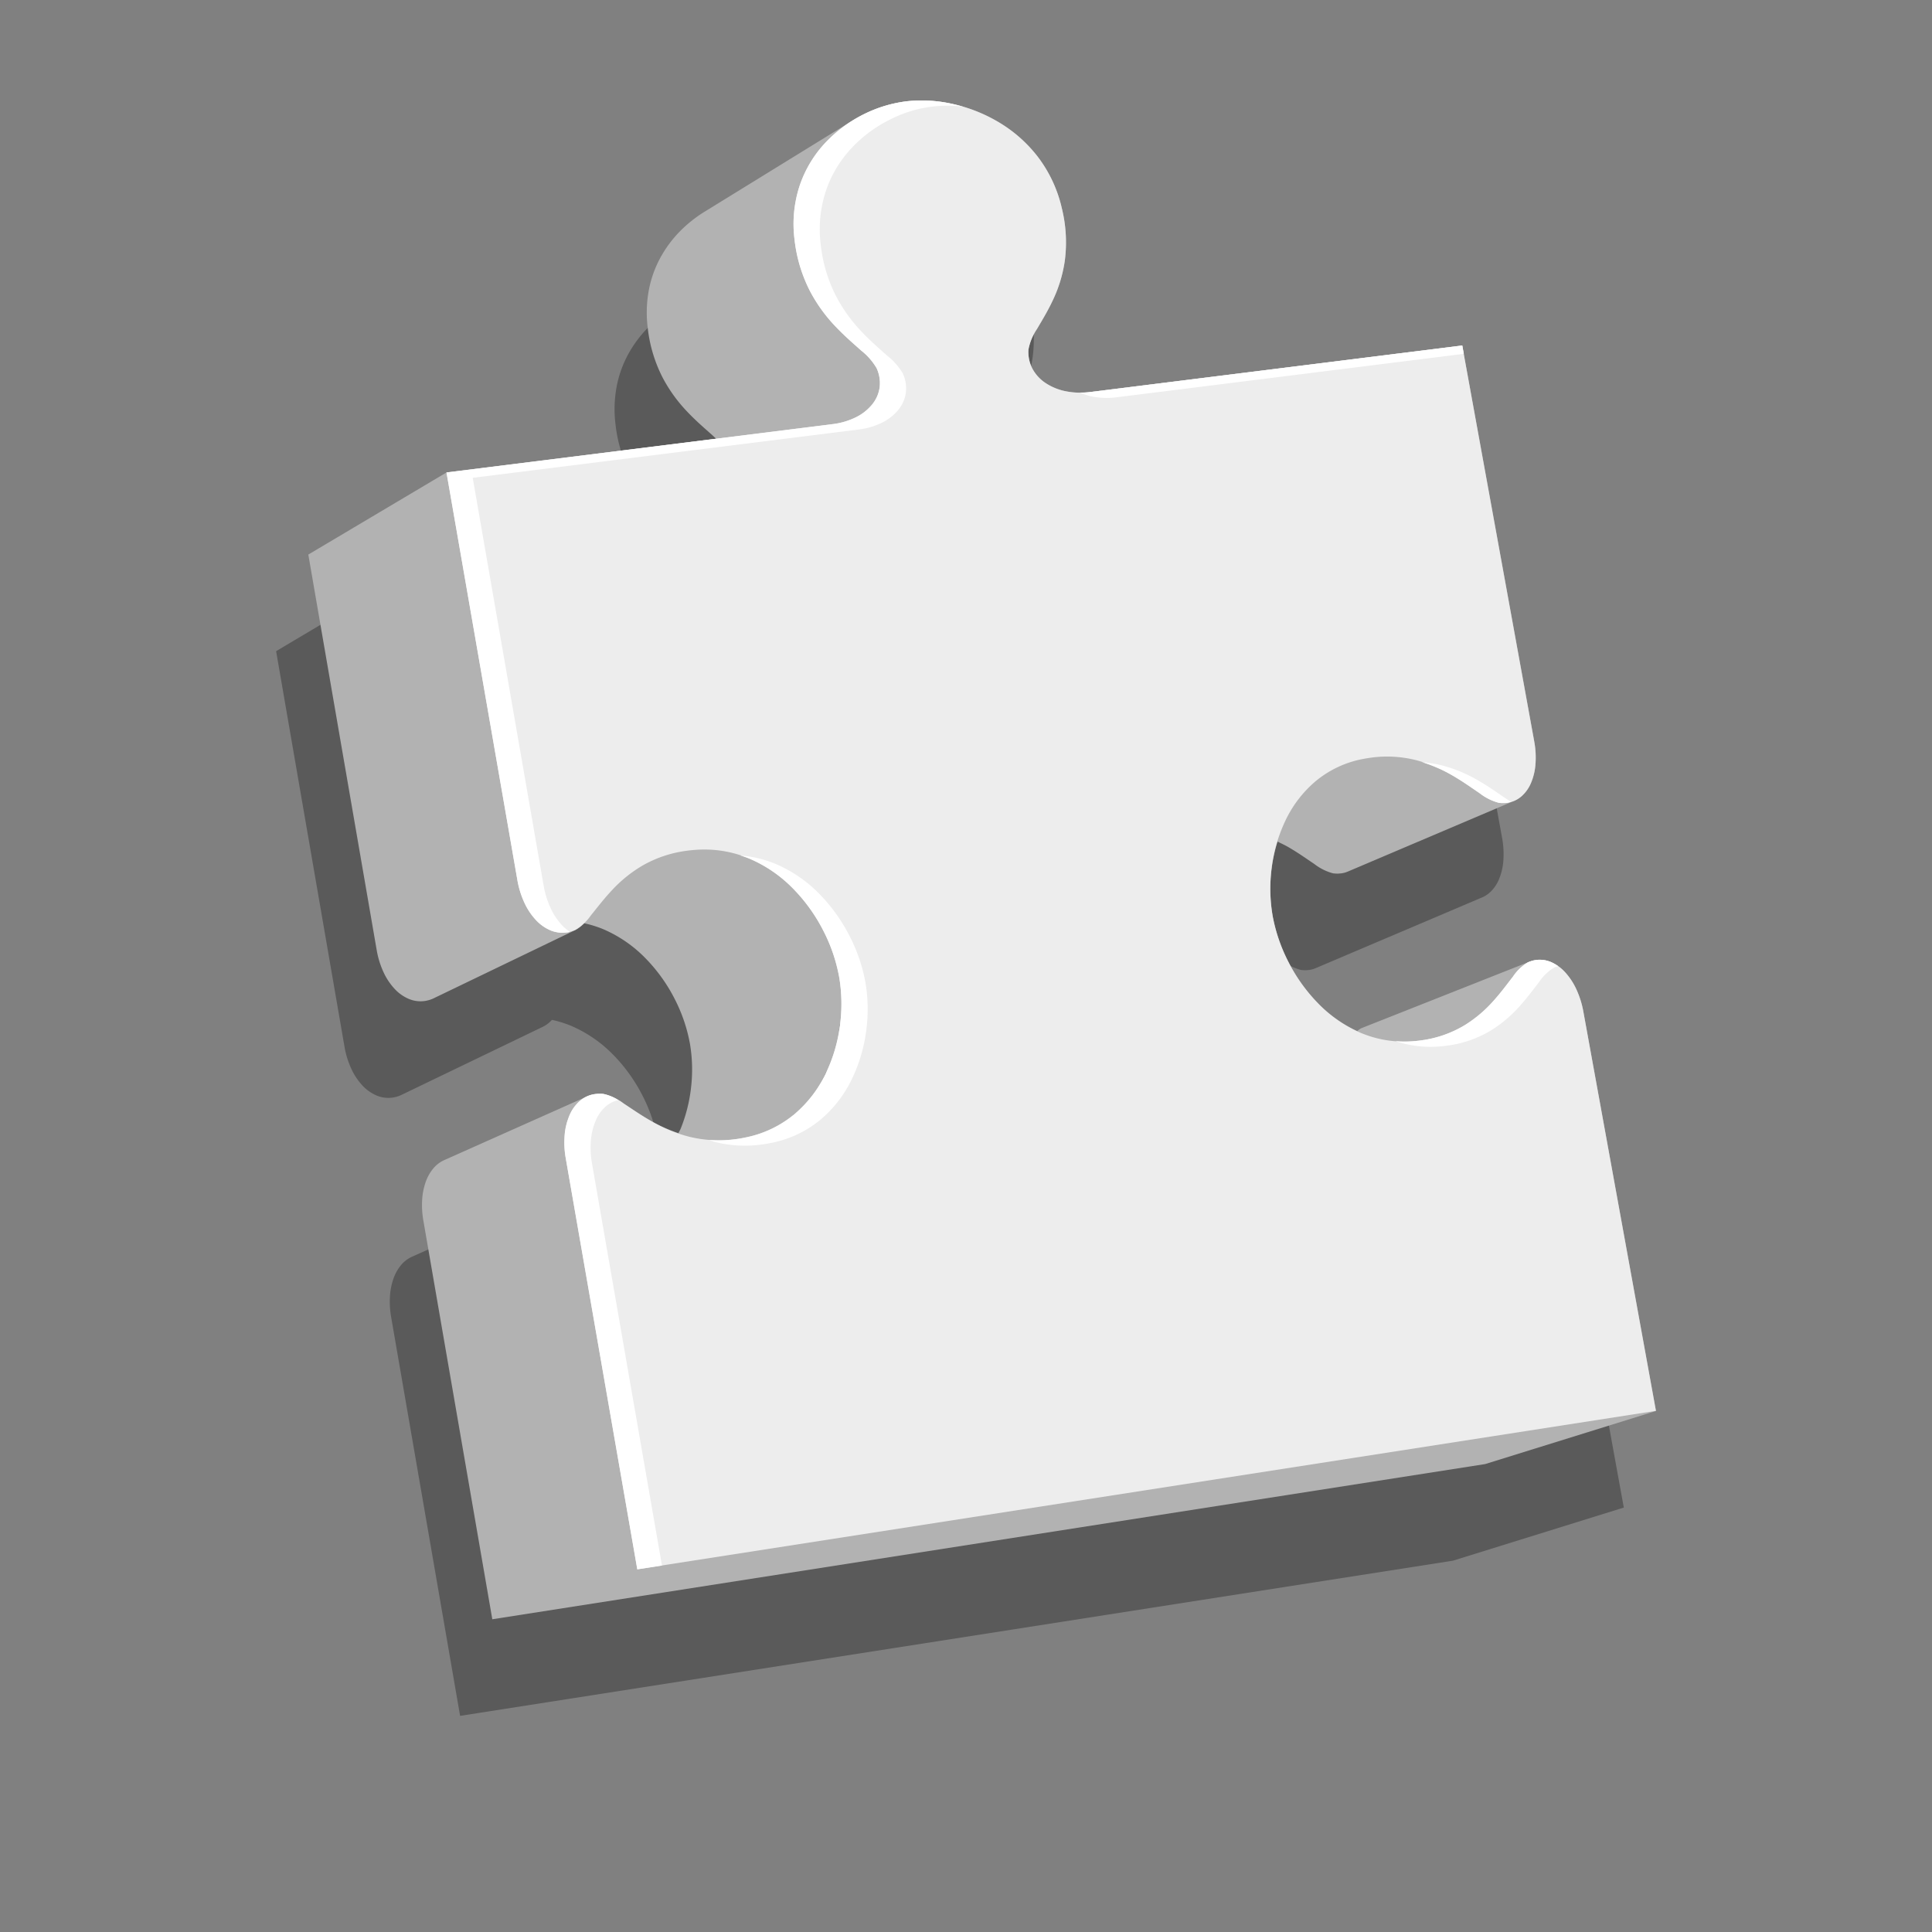 <svg xmlns="http://www.w3.org/2000/svg" width="120" height="120" viewBox="0 0 120 120"><rect x="0" y="0" width="120" height="120" fill="#808080" stroke="none"/><defs><style>.a{fill:none;}.b{fill:rgba(0,0,0,0.3);}.c{fill:#b2b2b2;}.d{fill:#ededed;}.e{fill:#fff;}</style></defs><rect class="a" width="120" height="120"/><g transform="translate(-915.177 -1208.83)"><path class="b" d="M1013.527,1271.677a5.733,5.733,0,0,0-.434-1.392,4.113,4.113,0,0,0-.69-1.054,2.6,2.6,0,0,0-.868-.636,1.792,1.792,0,0,0-.964-.137c-.042.007-.084.014-.126.023s-.083.02-.125.032l-.126.042c-.042.016-.084.033-.125.052l.022-.01.023-.01.022-.009.023-.009-10.363,4.1-.022.009-.022.009-.022.009-.022.01a1.3,1.3,0,0,0-.234.166,8.286,8.286,0,0,1-2.422-1.72,10.525,10.525,0,0,1-1.85-2.584,10.322,10.322,0,0,1-.973-2.836,9.812,9.812,0,0,1,.3-4.627c.225.11.456.217.661.335.627.362,1.163.748,1.623,1.055a3.257,3.257,0,0,0,1.163.579c.045.006.089.01.134.013s.087.005.13.005.086,0,.128-.005.083-.007.124-.012.073-.012.11-.019l.107-.026c.035-.01.07-.021.1-.033s.068-.025.1-.039l10.32-4.387-.1.04c-.035.012-.07.023-.106.033s-.073.019-.11.026-.075.014-.113.02a1.7,1.7,0,0,0,.868-.388,2.271,2.271,0,0,0,.6-.828,3.675,3.675,0,0,0,.284-1.176,5.5,5.5,0,0,0-.079-1.432L1006,1230.291l-23.1,2.889a4.693,4.693,0,0,1-1.539-.051,3.489,3.489,0,0,1-1.245-.512,2.472,2.472,0,0,1-.813-.89,2.219,2.219,0,0,1-.245-1.187,3.4,3.4,0,0,1,.535-1.284c.292-.5.658-1.091.984-1.79a8.457,8.457,0,0,0,.74-2.452,8.824,8.824,0,0,0-.192-3.274,8.3,8.3,0,0,0-1.5-3.189,8.622,8.622,0,0,0-2.428-2.138,9.664,9.664,0,0,0-2.868-1.131,8.667,8.667,0,0,0-2.821-.163,8.21,8.21,0,0,0-2.661.8,8.87,8.87,0,0,0-1.082.656c.129-.089.253-.188.386-.27l-9.2,5.668a8.158,8.158,0,0,0-1.548,1.231,7.382,7.382,0,0,0-1.207,1.629,6.9,6.9,0,0,0-.716,2,7.618,7.618,0,0,0-.072,2.356,8.9,8.9,0,0,0,.935,3.111,9.379,9.379,0,0,0,1.537,2.119c.545.575,1.091,1.037,1.537,1.438.086.077.164.151.242.224l-16.748,2.094-8.584,5.1,4.246,24.559a5.441,5.441,0,0,0,.425,1.38,3.932,3.932,0,0,0,.692,1.039,2.561,2.561,0,0,0,.879.621,1.874,1.874,0,0,0,.984.13c.043-.006.086-.013.129-.023s.086-.019.129-.031.086-.026.129-.042.086-.032.129-.051l8.841-4.259a1.865,1.865,0,0,0,.549-.423,7.068,7.068,0,0,1,1.186.368,8.146,8.146,0,0,1,2.607,1.788,10.238,10.238,0,0,1,1.827,2.538,9.973,9.973,0,0,1,.951,2.785,9.62,9.62,0,0,1,.081,2.621,9.734,9.734,0,0,1-.66,2.67c-.038.092-.095.175-.135.267a10.05,10.05,0,0,1-1.65-.728c-.668-.379-1.24-.784-1.731-1.1a3.388,3.388,0,0,0-1.249-.6c-.049-.007-.1-.011-.144-.015s-.095,0-.141,0-.092,0-.138.005-.09.008-.134.014a1.761,1.761,0,0,0-.485.141l0,0-8.877,3.958a1.924,1.924,0,0,0-.689.531,2.727,2.727,0,0,0-.468.848,4,4,0,0,0-.213,1.1,5.533,5.533,0,0,0,.076,1.277l4.282,24.762,61.664-9.638,10.615-3.3Zm-63.286,8.155c0-.122-.008-.246,0-.362,0-.032.009-.06.011-.091C950.24,1279.525,950.239,1279.678,950.241,1279.832Zm.168-1.313c.018-.058.028-.122.048-.178s.045-.1.066-.15C950.481,1278.3,950.443,1278.405,950.409,1278.519Zm.482-.983c.016-.021.029-.047.045-.067a2.261,2.261,0,0,1,.179-.173A2.229,2.229,0,0,0,950.891,1277.536Zm.344-.357c.01-.008.018-.019.029-.028a1.8,1.8,0,0,1,.324-.194A1.849,1.849,0,0,0,951.235,1277.179Zm13.308.843c-.054.045-.115.083-.17.127.082-.065.166-.129.244-.2C964.591,1277.975,964.569,1278,964.543,1278.022Zm.033-56.535c.01-.059.009-.123.02-.181.005-.03.017-.058.024-.088C964.6,1221.306,964.591,1221.4,964.576,1221.487Zm.7-2.122c.02-.038.033-.082.053-.119s.057-.085.083-.13C965.363,1219.2,965.317,1219.28,965.274,1219.365Zm1.188,56.159c-.118.24-.247.475-.387.7a8.413,8.413,0,0,0,.492-.976C966.527,1275.34,966.505,1275.436,966.462,1275.524Zm.89-3.011c-.018.142-.064.281-.089.423.033-.189.075-.378.1-.567C967.355,1272.417,967.358,1272.464,967.352,1272.513Zm-.842-54.878c.019-.02.035-.043.054-.063a8.03,8.03,0,0,1,.758-.685c.057-.045.12-.08.178-.124A8.081,8.081,0,0,0,966.51,1217.635Zm2.837,16.325c-.015.02-.039.035-.055.054.034-.04.066-.081.1-.122C969.373,1233.913,969.364,1233.939,969.347,1233.96Zm.451-1.015c.007-.042.006-.084.01-.126,0,.029.005.059,0,.088C969.807,1232.92,969.8,1232.931,969.8,1232.945Zm36.367,39.554-.022.012c.06-.036.108-.08.166-.117C1006.258,1272.427,1006.218,1272.467,1006.165,1272.5Zm1.781-1.509c-.027.03-.062.059-.09.089.1-.1.187-.208.276-.313C1008.067,1270.842,1008.014,1270.914,1007.946,1270.99Zm1.278-1.589c.018-.024.04-.053.058-.075s.016-.016.024-.026C1009.279,1269.333,1009.251,1269.366,1009.224,1269.4Z" transform="translate(-2 6)"/><path class="c" d="M1013.527,1271.677a5.733,5.733,0,0,0-.434-1.392,4.113,4.113,0,0,0-.69-1.054,2.6,2.6,0,0,0-.868-.636,1.792,1.792,0,0,0-.964-.137c-.042.007-.084.014-.126.023s-.083.02-.125.032l-.126.042c-.042.016-.084.033-.125.052l.022-.01.023-.01.022-.009.023-.009-10.363,4.1-.022.009-.022.009-.022.009-.022.01a1.3,1.3,0,0,0-.234.166,8.286,8.286,0,0,1-2.422-1.72,10.525,10.525,0,0,1-1.85-2.584,10.322,10.322,0,0,1-.973-2.836,9.812,9.812,0,0,1,.3-4.627c.225.11.456.217.661.335.627.362,1.163.748,1.623,1.055a3.257,3.257,0,0,0,1.163.579c.045.006.089.01.134.013s.087.005.13.005.086,0,.128-.005.083-.007.124-.012.073-.012.11-.019l.107-.026c.035-.01.07-.021.1-.033s.068-.025.1-.039l10.32-4.387-.1.04c-.035.012-.07.023-.106.033s-.073.019-.11.026-.075.014-.113.02a1.7,1.7,0,0,0,.868-.388,2.271,2.271,0,0,0,.6-.828,3.675,3.675,0,0,0,.284-1.176,5.5,5.5,0,0,0-.079-1.432L1006,1230.291l-23.1,2.889a4.693,4.693,0,0,1-1.539-.051,3.489,3.489,0,0,1-1.245-.512,2.472,2.472,0,0,1-.813-.89,2.219,2.219,0,0,1-.245-1.187,3.4,3.4,0,0,1,.535-1.284c.292-.5.658-1.091.984-1.79a8.457,8.457,0,0,0,.74-2.452,8.824,8.824,0,0,0-.192-3.274,8.3,8.3,0,0,0-1.5-3.189,8.622,8.622,0,0,0-2.428-2.138,9.664,9.664,0,0,0-2.868-1.131,8.667,8.667,0,0,0-2.821-.163,8.21,8.21,0,0,0-2.661.8,8.87,8.87,0,0,0-1.082.656c.129-.089.253-.188.386-.27l-9.2,5.668a8.158,8.158,0,0,0-1.548,1.231,7.382,7.382,0,0,0-1.207,1.629,6.9,6.9,0,0,0-.716,2,7.618,7.618,0,0,0-.072,2.356,8.9,8.9,0,0,0,.935,3.111,9.379,9.379,0,0,0,1.537,2.119c.545.575,1.091,1.037,1.537,1.438.086.077.164.151.242.224l-16.748,2.094-8.584,5.1,4.246,24.559a5.441,5.441,0,0,0,.425,1.38,3.932,3.932,0,0,0,.692,1.039,2.561,2.561,0,0,0,.879.621,1.874,1.874,0,0,0,.984.13c.043-.006.086-.013.129-.023s.086-.019.129-.031.086-.026.129-.042.086-.032.129-.051l8.841-4.259a1.865,1.865,0,0,0,.549-.423,7.068,7.068,0,0,1,1.186.368,8.146,8.146,0,0,1,2.607,1.788,10.238,10.238,0,0,1,1.827,2.538,9.973,9.973,0,0,1,.951,2.785,9.62,9.62,0,0,1,.081,2.621,9.734,9.734,0,0,1-.66,2.67c-.038.092-.095.175-.135.267a10.05,10.05,0,0,1-1.65-.728c-.668-.379-1.24-.784-1.731-1.1a3.388,3.388,0,0,0-1.249-.6c-.049-.007-.1-.011-.144-.015s-.095,0-.141,0-.092,0-.138.005-.09.008-.134.014a1.761,1.761,0,0,0-.485.141l0,0-8.877,3.958a1.924,1.924,0,0,0-.689.531,2.727,2.727,0,0,0-.468.848,4,4,0,0,0-.213,1.1,5.533,5.533,0,0,0,.076,1.277l4.282,24.762,61.664-9.638,10.615-3.3Zm-63.286,8.155c0-.122-.008-.246,0-.362,0-.032.009-.06.011-.091C950.24,1279.525,950.239,1279.678,950.241,1279.832Zm.168-1.313c.018-.058.028-.122.048-.178s.045-.1.066-.15C950.481,1278.3,950.443,1278.405,950.409,1278.519Zm.482-.983c.016-.021.029-.047.045-.067a2.261,2.261,0,0,1,.179-.173A2.229,2.229,0,0,0,950.891,1277.536Zm.344-.357c.01-.008.018-.019.029-.028a1.8,1.8,0,0,1,.324-.194A1.849,1.849,0,0,0,951.235,1277.179Zm13.308.843c-.054.045-.115.083-.17.127.082-.065.166-.129.244-.2C964.591,1277.975,964.569,1278,964.543,1278.022Zm.033-56.535c.01-.059.009-.123.02-.181.005-.03.017-.058.024-.088C964.6,1221.306,964.591,1221.4,964.576,1221.487Zm.7-2.122c.02-.038.033-.082.053-.119s.057-.085.083-.13C965.363,1219.2,965.317,1219.28,965.274,1219.365Zm1.188,56.159c-.118.24-.247.475-.387.7a8.413,8.413,0,0,0,.492-.976C966.527,1275.34,966.505,1275.436,966.462,1275.524Zm.89-3.011c-.018.142-.064.281-.089.423.033-.189.075-.378.1-.567C967.355,1272.417,967.358,1272.464,967.352,1272.513Zm-.842-54.878c.019-.02.035-.043.054-.063a8.03,8.03,0,0,1,.758-.685c.057-.045.12-.08.178-.124A8.081,8.081,0,0,0,966.51,1217.635Zm2.837,16.325c-.015.02-.039.035-.055.054.034-.04.066-.081.1-.122C969.373,1233.913,969.364,1233.939,969.347,1233.96Zm.451-1.015c.007-.042.006-.084.01-.126,0,.029.005.059,0,.088C969.807,1232.92,969.8,1232.931,969.8,1232.945Zm36.367,39.554-.022.012c.06-.036.108-.08.166-.117C1006.258,1272.427,1006.218,1272.467,1006.165,1272.5Zm1.781-1.509c-.027.03-.062.059-.09.089.1-.1.187-.208.276-.313C1008.067,1270.842,1008.014,1270.914,1007.946,1270.99Zm1.278-1.589c.018-.024.04-.053.058-.075s.016-.016.024-.026C1009.279,1269.333,1009.251,1269.366,1009.224,1269.4Z"/><path class="d" d="M971.506,1215.119a8.641,8.641,0,0,1,2.821.164,9.661,9.661,0,0,1,2.868,1.13,8.622,8.622,0,0,1,2.428,2.138,8.3,8.3,0,0,1,1.5,3.189,8.824,8.824,0,0,1,.192,3.274,8.489,8.489,0,0,1-.74,2.452c-.326.7-.692,1.287-.984,1.79a3.4,3.4,0,0,0-.535,1.284,2.219,2.219,0,0,0,.245,1.187,2.472,2.472,0,0,0,.813.89,3.489,3.489,0,0,0,1.245.512,4.693,4.693,0,0,0,1.539.051l23.1-2.889,4.469,24.579a5.491,5.491,0,0,1,.079,1.431,3.675,3.675,0,0,1-.284,1.176,2.271,2.271,0,0,1-.6.828,1.687,1.687,0,0,1-.868.387c-.042.006-.084.011-.127.013s-.087.005-.131.005-.088,0-.134-.005-.091-.008-.137-.015a3.331,3.331,0,0,1-1.194-.6c-.472-.317-1.023-.715-1.667-1.089a8.875,8.875,0,0,0-2.226-.944,7.333,7.333,0,0,0-2.875-.163c-.043.005-.086.012-.128.018l-.13.021-.13.023-.132.025a6.475,6.475,0,0,0-2.924,1.4,7.284,7.284,0,0,0-1.85,2.435,9.588,9.588,0,0,0-.852,2.958,9.958,9.958,0,0,0,.068,2.96,10.335,10.335,0,0,0,.973,2.836,10.525,10.525,0,0,0,1.85,2.584,8.172,8.172,0,0,0,2.619,1.816,6.911,6.911,0,0,0,3.279.532l.138-.012.137-.014.134-.016.132-.018a6.982,6.982,0,0,0,2.674-.944,8,8,0,0,0,1.781-1.509c.48-.533.862-1.062,1.2-1.492a2.942,2.942,0,0,1,.924-.891c.041-.019.083-.036.125-.052l.126-.042c.041-.012.083-.023.125-.032s.084-.016.126-.022a1.782,1.782,0,0,1,.964.136,2.6,2.6,0,0,1,.868.636,4.113,4.113,0,0,1,.69,1.054,5.741,5.741,0,0,1,.434,1.393l4.506,24.783-63.271,9.842-4.441-25.517a5.582,5.582,0,0,1-.068-1.487,3.869,3.869,0,0,1,.313-1.23,2.439,2.439,0,0,1,.641-.872,1.809,1.809,0,0,1,.917-.412c.044-.006.089-.011.134-.014s.091-.005.138-.005.093,0,.141,0,.1.008.144.015a3.388,3.388,0,0,1,1.249.6c.491.32,1.063.725,1.731,1.1a9.141,9.141,0,0,0,2.311.95,7.664,7.664,0,0,0,2.981.14l.137-.021.138-.023.14-.026.141-.029a6.843,6.843,0,0,0,3.034-1.458,7.588,7.588,0,0,0,1.919-2.5,9.776,9.776,0,0,0,.89-3.011,9.984,9.984,0,0,0-.053-3,10.292,10.292,0,0,0-.982-2.869,10.579,10.579,0,0,0-1.88-2.617,8.39,8.39,0,0,0-2.679-1.846,7.25,7.25,0,0,0-3.381-.554l-.14.011-.137.013-.135.015-.133.018a7.409,7.409,0,0,0-2.792.947,8.33,8.33,0,0,0-1.877,1.533c-.508.543-.915,1.084-1.274,1.524a3.141,3.141,0,0,1-.984.917c-.044.019-.088.036-.132.052s-.089.03-.133.042-.088.024-.132.033-.089.017-.133.023a1.936,1.936,0,0,1-1.011-.135,2.651,2.651,0,0,1-.9-.642,4.044,4.044,0,0,1-.712-1.071,5.611,5.611,0,0,1-.439-1.423l-4.4-25.3,23.964-3a4.508,4.508,0,0,0,1.464-.428,3.012,3.012,0,0,0,1.013-.8,2.137,2.137,0,0,0,.462-1.053,2.207,2.207,0,0,0-.189-1.2,3.894,3.894,0,0,0-.967-1.1c-.458-.413-1.019-.89-1.58-1.483a9.714,9.714,0,0,1-1.581-2.185,9.21,9.21,0,0,1-.966-3.2,7.611,7.611,0,0,1,.338-3.432,7.313,7.313,0,0,1,1.6-2.627,8.4,8.4,0,0,1,2.377-1.75A8.21,8.21,0,0,1,971.506,1215.119Z"/><path class="e" d="M1004.579,1273.829l.138-.012.137-.014.134-.016.132-.018a6.983,6.983,0,0,0,2.674-.944,7.976,7.976,0,0,0,1.781-1.51c.479-.532.862-1.062,1.2-1.491a2.933,2.933,0,0,1,.924-.891c.041-.019.083-.036.125-.052s.084-.03.125-.042h.007a2.293,2.293,0,0,0-.42-.243,1.792,1.792,0,0,0-.964-.137c-.042.007-.084.014-.126.023s-.084.02-.125.032l-.126.042c-.042.016-.084.033-.125.052a2.931,2.931,0,0,0-.924.891c-.337.429-.719.959-1.2,1.491a7.98,7.98,0,0,1-1.781,1.51,6.982,6.982,0,0,1-2.674.944l-.132.018-.135.016-.136.014-.139.012a6.926,6.926,0,0,1-1.1-.008A6.908,6.908,0,0,0,1004.579,1273.829Z"/><path class="e" d="M962.582,1279.905l.137-.021c.046-.008.092-.015.138-.024l.14-.026.141-.028a6.856,6.856,0,0,0,3.034-1.458,7.587,7.587,0,0,0,1.919-2.5,9.773,9.773,0,0,0,.89-3.012,9.977,9.977,0,0,0-.053-3,10.289,10.289,0,0,0-.982-2.869,10.582,10.582,0,0,0-1.88-2.617,8.394,8.394,0,0,0-2.68-1.846,7.186,7.186,0,0,0-2.222-.538c.2.065.4.13.594.212a8.39,8.39,0,0,1,2.679,1.846,10.579,10.579,0,0,1,1.88,2.617,10.3,10.3,0,0,1,.982,2.869,9.978,9.978,0,0,1,.053,3,9.774,9.774,0,0,1-.89,3.012,7.588,7.588,0,0,1-1.919,2.5,6.843,6.843,0,0,1-3.034,1.458l-.141.029-.14.026-.138.023-.137.021a7.875,7.875,0,0,1-1.74.055c.132.041.25.1.388.131A7.664,7.664,0,0,0,962.582,1279.905Z"/><path class="e" d="M1003.5,1256.172a9.219,9.219,0,0,1,1.906.832c.644.374,1.2.772,1.667,1.089a3.331,3.331,0,0,0,1.194.6c.046.007.092.011.138.015s.089,0,.133,0,.088,0,.131,0,.085-.007.127-.012a1.688,1.688,0,0,0,.228-.066c-.1-.064-.21-.134-.322-.209-.472-.316-1.023-.714-1.667-1.088a8.878,8.878,0,0,0-2.226-.944A7.216,7.216,0,0,0,1003.5,1256.172Z"/><path class="e" d="M950.508,1266.73l.071-.017a2.922,2.922,0,0,1-.49-.411,4.046,4.046,0,0,1-.712-1.071,5.618,5.618,0,0,1-.439-1.423l-4.4-25.3,23.964-3a4.485,4.485,0,0,0,1.464-.429,3.013,3.013,0,0,0,1.013-.8,2.141,2.141,0,0,0,.462-1.053,2.211,2.211,0,0,0-.189-1.2,3.909,3.909,0,0,0-.967-1.1c-.458-.413-1.019-.89-1.58-1.483a9.713,9.713,0,0,1-1.581-2.185,9.188,9.188,0,0,1-.966-3.2,7.618,7.618,0,0,1,.338-3.433,7.317,7.317,0,0,1,1.6-2.626,8.367,8.367,0,0,1,2.377-1.75,7.8,7.8,0,0,1,4.516-.793c-.22-.065-.442-.124-.663-.172a8.641,8.641,0,0,0-2.821-.164,8.21,8.21,0,0,0-2.661.8,8.389,8.389,0,0,0-2.377,1.75,7.313,7.313,0,0,0-1.6,2.627,7.611,7.611,0,0,0-.338,3.432,9.21,9.21,0,0,0,.966,3.2,9.714,9.714,0,0,0,1.581,2.185c.561.593,1.122,1.07,1.58,1.483a3.906,3.906,0,0,1,.967,1.1,2.211,2.211,0,0,1,.189,1.2,2.128,2.128,0,0,1-.462,1.053,3.012,3.012,0,0,1-1.013.8,4.508,4.508,0,0,1-1.464.428l-23.964,3,4.4,25.3a5.611,5.611,0,0,0,.439,1.423,4.044,4.044,0,0,0,.712,1.071,2.651,2.651,0,0,0,.9.642,1.937,1.937,0,0,0,1.011.135C950.419,1266.747,950.463,1266.739,950.508,1266.73Z"/><path class="e" d="M951.95,1281.111a5.57,5.57,0,0,1-.068-1.486,3.869,3.869,0,0,1,.313-1.23,2.429,2.429,0,0,1,.641-.872,1.823,1.823,0,0,1,.74-.361,2.455,2.455,0,0,0-.895-.377q-.074-.011-.144-.015c-.048,0-.095,0-.141,0s-.092,0-.138.005-.09.008-.133.014a1.8,1.8,0,0,0-.918.412,2.439,2.439,0,0,0-.641.872,3.869,3.869,0,0,0-.313,1.231,5.575,5.575,0,0,0,.068,1.486l4.441,25.517,1.531-.238Z"/><path class="e" d="M982.247,1233.21a3.6,3.6,0,0,0,.744.244,4.69,4.69,0,0,0,1.539.052l21.567-2.7-.094-.518-23.1,2.889A4.841,4.841,0,0,1,982.247,1233.21Z"/></g></svg>